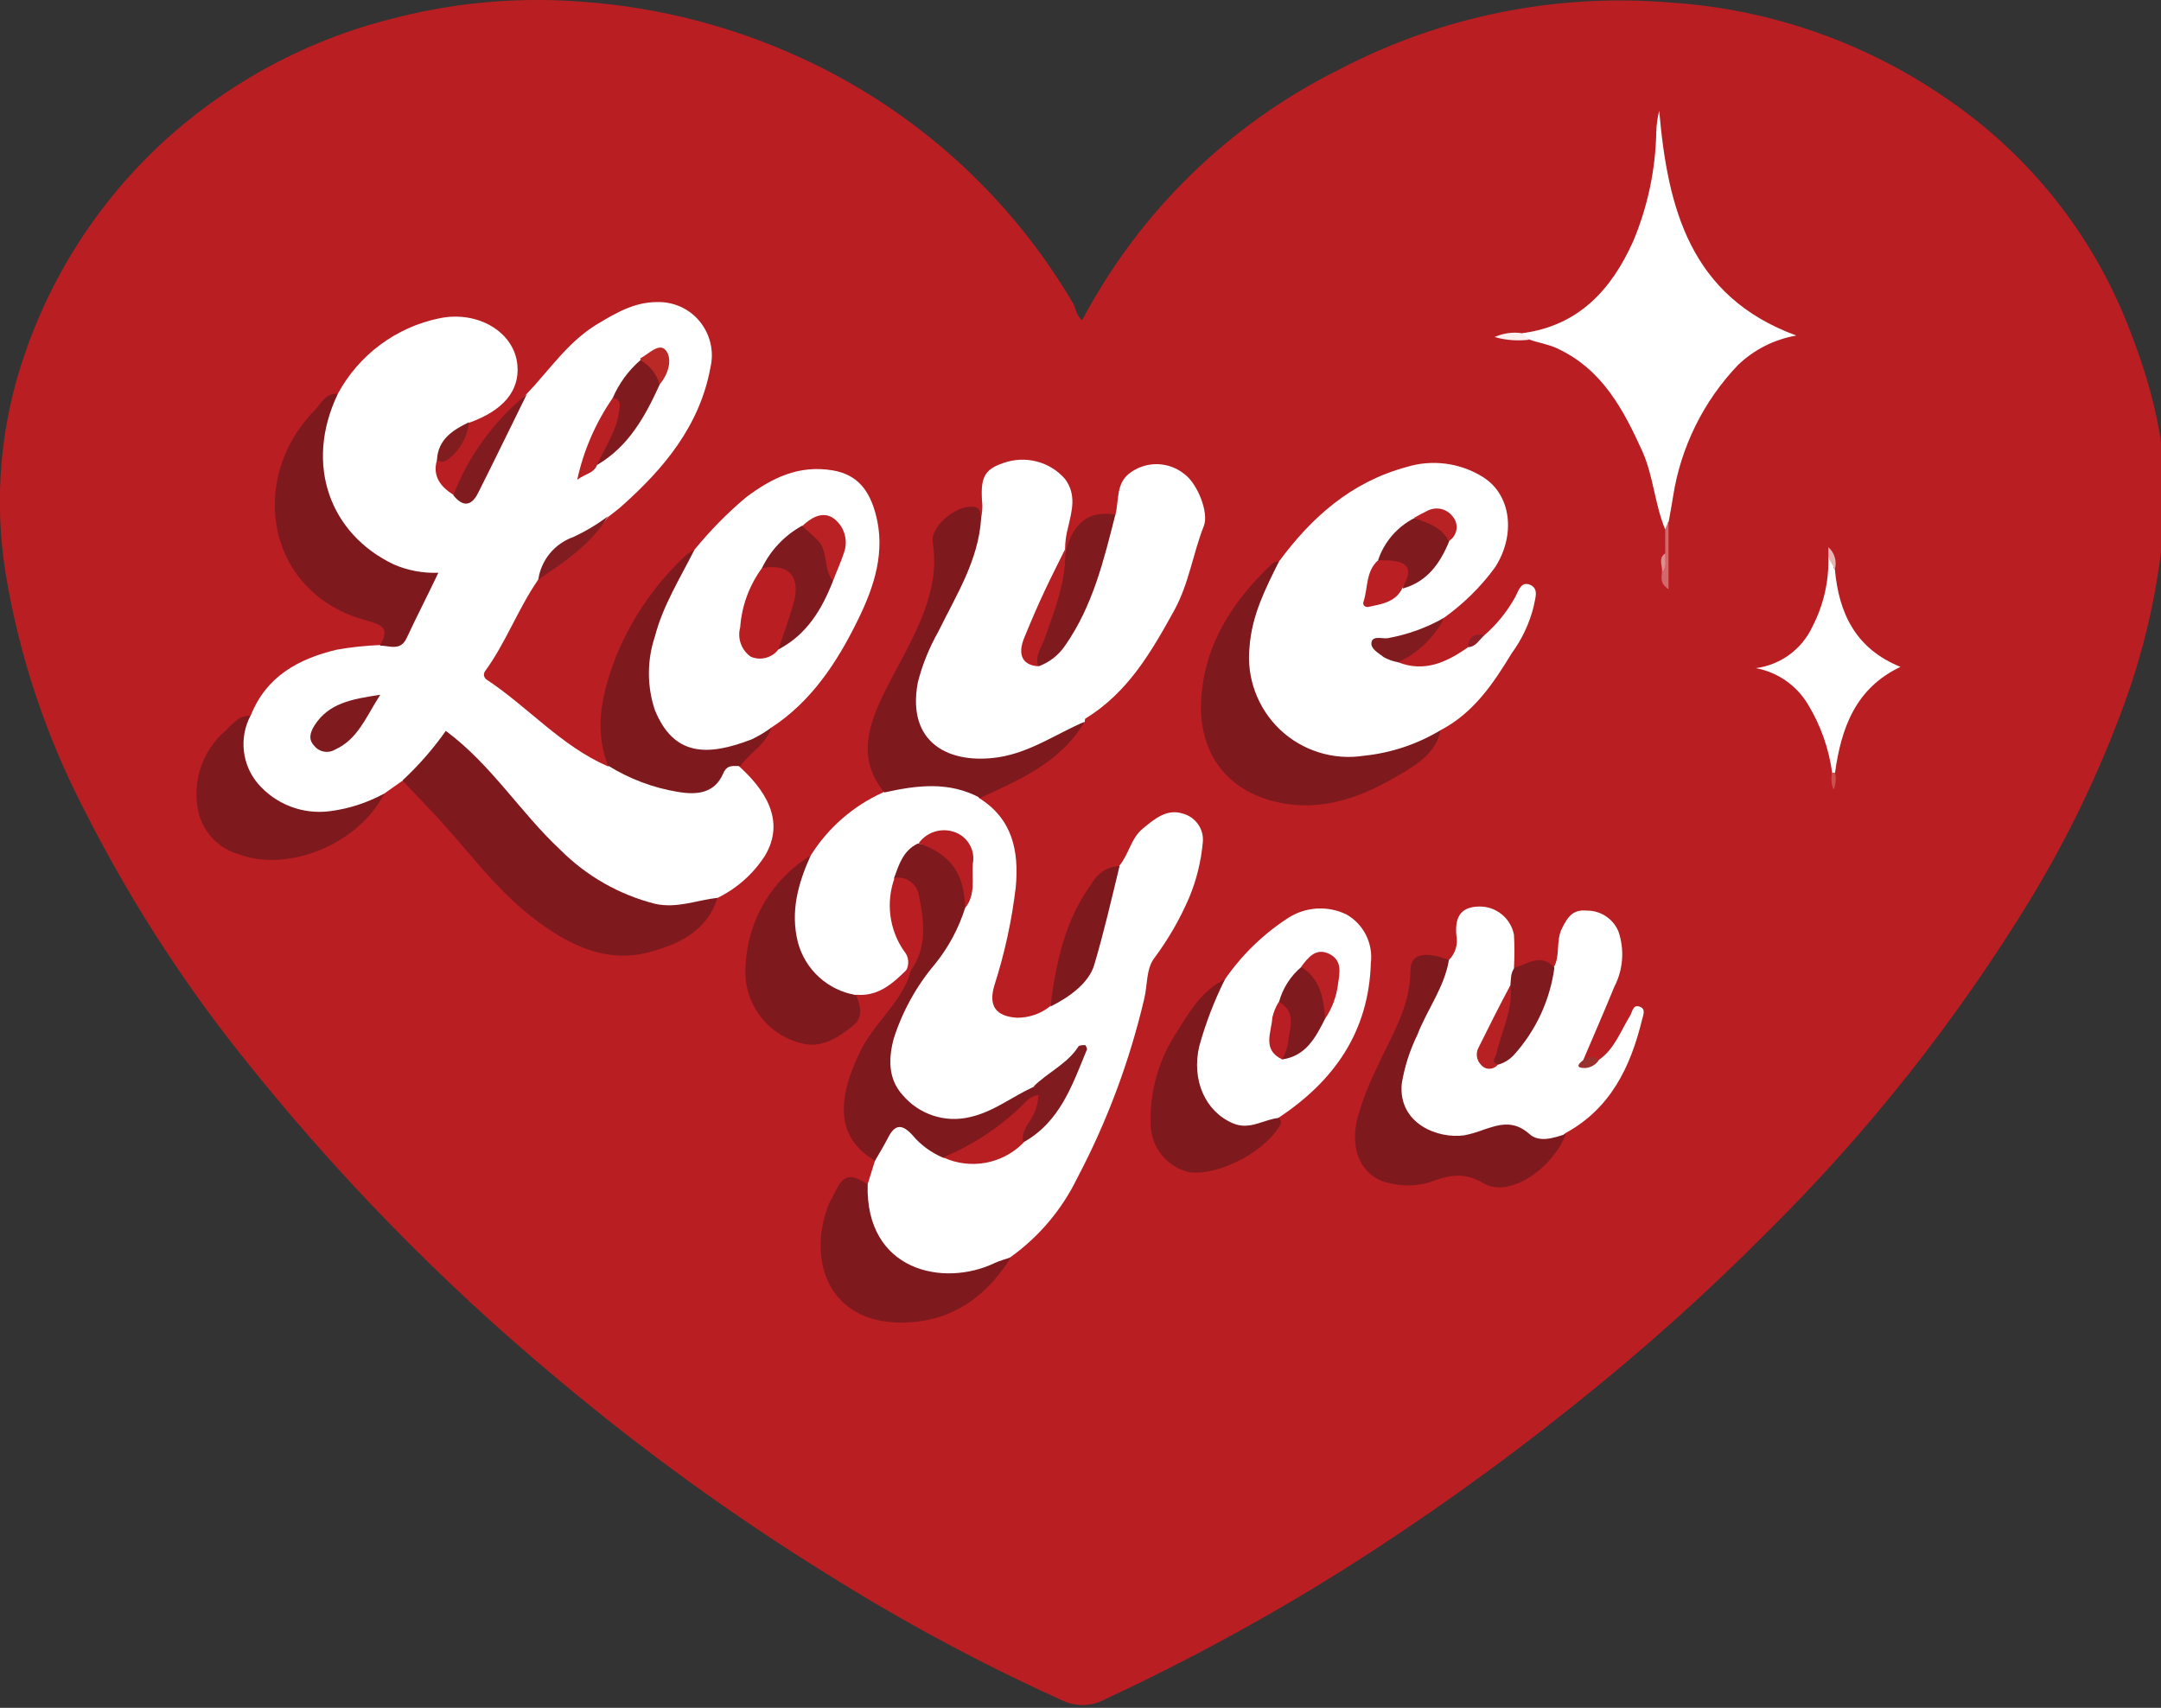 <?xml version="1.0" standalone="no"?><!DOCTYPE svg PUBLIC "-//W3C//DTD SVG 1.1//EN" "http://www.w3.org/Graphics/SVG/1.1/DTD/svg11.dtd"><svg height="147" node-id="1" sillyvg="true" template-height="147" template-width="186" version="1.1" viewBox="0 0 186 147" width="186" xmlns="http://www.w3.org/2000/svg" xmlns:xlink="http://www.w3.org/1999/xlink"><rect x="0" y="0" width="186" height="147" fill="#333333" stroke="none"/><defs node-id="62"></defs><g node-id="174"><path d="M 93.14 27.56 C 98.07 18.24 105.79 10.70 115.23 6.00 C 124.01 1.40 133.92 -0.61 143.80 0.22 C 152.56 0.79 160.99 3.80 168.14 8.90 C 174.79 13.58 179.95 20.08 183.00 27.62 C 185.24 33.16 186.72 38.83 186.28 44.83 C 185.85 50.16 184.72 55.40 182.90 60.43 C 180.75 66.35 178.02 72.05 174.75 77.43 C 168.40 87.83 160.82 97.42 152.16 106.00 C 146.88 111.32 141.28 116.33 135.41 121.00 C 129.06 126.09 122.43 130.82 115.55 135.16 C 108.99 139.27 102.18 142.97 95.17 146.24 C 93.99 146.90 92.55 146.93 91.34 146.32 C 84.36 143.16 77.60 139.52 71.11 135.44 C 63.03 130.43 55.33 124.85 48.05 118.74 C 37.85 110.26 28.57 100.72 20.36 90.30 C 15.33 83.91 10.95 77.03 7.28 69.77 C 3.96 63.38 1.67 56.51 0.49 49.40 C -0.54 43.04 0.02 36.53 2.14 30.45 C 4.63 23.18 8.97 16.69 14.73 11.60 C 20.35 6.66 27.10 3.17 34.38 1.45 C 39.61 0.15 45.01 -0.28 50.38 0.17 C 56.86 0.66 63.20 2.32 69.10 5.05 C 78.78 9.52 86.87 16.82 92.30 26.00 C 92.61 26.45 92.59 27.13 93.14 27.56 Z" fill="#b81e22" fill-rule="nonzero" group-id="1" node-id="66" stroke="none" target-height="147.54" target-width="187.26" target-x="-0.54" target-y="-0.61"></path><path d="M 37.61 39.59 C 37.20 41.01 37.94 41.90 39.02 42.59 C 40.25 42.90 40.77 42.17 41.26 41.20 C 42.53 38.72 43.36 35.99 45.34 33.90 C 47.32 31.81 48.86 29.48 51.29 27.97 C 52.91 27.00 54.53 26.00 56.56 26.00 C 57.97 25.96 59.33 26.57 60.22 27.66 C 61.12 28.76 61.47 30.20 61.16 31.58 C 60.24 36.64 57.16 40.32 53.49 43.58 C 53.13 43.90 52.73 44.19 52.35 44.49 C 51.83 45.20 51.14 45.77 50.35 46.15 C 48.60 46.91 47.17 48.25 46.29 49.94 C 44.58 52.43 43.54 55.31 41.76 57.76 C 41.67 57.87 41.64 58.02 41.66 58.16 C 41.69 58.30 41.77 58.42 41.89 58.50 C 45.46 60.86 48.31 64.22 52.32 65.96 C 52.93 65.71 53.38 66.11 53.87 66.33 C 55.32 67.01 56.85 67.49 58.43 67.78 C 59.64 68.10 60.92 67.63 61.64 66.61 C 62.12 65.92 62.72 65.28 63.64 65.98 C 66.56 68.62 67.31 71.18 65.85 73.64 C 64.83 75.24 63.38 76.51 61.67 77.33 C 58.79 79.03 55.91 78.49 53.10 77.20 C 49.21 75.43 46.49 72.26 43.81 69.09 C 42.41 67.45 40.92 65.89 39.34 64.42 C 38.63 63.74 38.21 63.87 37.60 64.57 C 36.71 65.57 36.05 66.88 34.60 67.23 L 33.08 68.30 C 29.67 71.73 23.08 70.66 21.08 66.30 C 20.28 64.76 20.48 62.90 21.59 61.57 C 22.92 58.21 25.71 56.70 28.99 55.92 C 30.23 55.70 31.48 55.57 32.74 55.52 C 35.34 54.79 35.66 52.29 36.67 50.36 C 37.05 49.63 36.22 49.67 35.78 49.57 C 32.64 48.91 29.98 46.86 28.53 44.00 C 27.00 41.18 26.90 37.80 28.26 34.89 C 28.42 34.48 28.70 34.12 29.08 33.89 C 30.89 30.53 34.11 28.15 37.85 27.39 C 41.14 26.72 44.26 28.58 44.53 31.39 C 44.75 33.63 43.32 35.34 40.37 36.39 C 39.37 37.39 38.45 38.46 37.61 39.59 Z" fill="#ffffff" fill-rule="nonzero" group-id="1" node-id="68" stroke="none" target-height="53.07" target-width="47.03" target-x="20.28" target-y="25.96"></path><path d="M 69.77 73.65 C 71.26 71.26 73.43 69.37 76.00 68.21 C 78.09 66.84 80.34 67.01 82.61 67.55 C 83.28 67.71 84.07 67.78 84.25 68.68 C 87.15 70.47 87.71 73.25 87.43 76.34 C 87.09 79.23 86.47 82.07 85.58 84.84 C 85.07 86.57 85.70 87.48 87.52 87.60 C 88.57 87.61 89.59 87.26 90.40 86.60 C 90.59 86.27 90.83 85.97 91.12 85.71 C 93.42 84.11 94.27 81.71 94.70 79.12 C 94.88 77.48 95.45 75.90 96.35 74.51 C 97.17 73.51 97.35 72.15 98.35 71.33 C 99.35 70.51 100.44 69.55 101.87 70.05 C 102.93 70.36 103.63 71.38 103.53 72.48 C 103.38 74.13 102.99 75.74 102.35 77.27 C 101.56 79.11 100.55 80.86 99.35 82.47 C 98.64 83.41 98.77 84.79 98.49 85.95 C 97.23 91.33 95.29 96.53 92.71 101.42 C 91.40 104.11 89.44 106.44 87.01 108.18 C 84.77 110.48 80.12 110.47 77.43 108.80 C 75.04 107.32 73.75 104.14 74.69 101.90 L 75.33 99.84 C 75.01 98.37 76.08 97.62 76.96 96.84 C 77.50 96.37 78.12 96.84 78.60 97.20 C 79.42 97.96 80.32 98.63 81.28 99.20 C 83.72 100.41 85.84 99.61 87.85 98.14 C 90.60 96.51 91.66 93.70 93.02 90.82 C 91.51 91.89 90.30 93.00 89.00 93.94 C 87.80 94.75 86.53 95.44 85.20 96.00 C 83.13 96.79 81.01 97.15 79.01 95.79 C 76.37 93.99 75.72 92.02 76.61 88.92 C 77.08 87.16 77.91 85.51 79.05 84.08 C 80.49 82.26 81.71 80.27 82.68 78.16 C 83.19 77.11 83.40 75.94 83.27 74.78 C 83.21 72.05 81.76 71.29 79.36 72.72 C 78.38 73.53 77.68 74.64 77.36 75.87 C 76.87 77.74 77.16 79.73 78.15 81.39 C 78.60 82.11 78.96 82.88 77.99 83.52 C 76.79 84.70 75.55 85.79 73.69 85.62 C 73.11 85.98 72.36 85.94 71.82 85.51 C 69.88 84.59 68.52 82.76 68.19 80.64 C 67.75 78.10 68.00 75.70 69.77 73.65 Z" fill="#ffffff" fill-rule="nonzero" group-id="1" node-id="70" stroke="none" target-height="43.64" target-width="35.88" target-x="67.75" target-y="66.84"></path><path d="M 84.45 44.58 C 84.52 44.21 84.56 43.84 84.55 43.46 C 84.35 41.12 84.69 40.41 86.37 39.85 C 88.25 39.18 90.36 39.72 91.67 41.23 C 92.67 42.58 92.26 43.95 91.95 45.32 C 91.77 45.97 91.67 46.64 91.67 47.32 L 91.67 47.55 C 91.17 49.72 89.94 51.55 89.19 53.67 C 88.88 54.26 88.65 54.88 88.50 55.53 C 88.50 56.16 88.27 56.96 89.39 56.85 C 91.09 56.20 91.80 54.66 92.55 53.21 C 93.71 51.05 94.53 48.73 95.00 46.33 C 95.10 45.57 95.45 44.87 96.00 44.33 C 96.34 43.05 96.00 41.52 97.38 40.62 C 98.78 39.66 100.65 39.74 101.96 40.82 C 103.05 41.61 104.07 44.12 103.62 45.26 C 102.68 47.64 102.34 50.20 101.09 52.50 C 99.09 56.12 97.09 59.60 93.44 61.84 C 93.37 61.84 93.38 62.04 93.36 62.15 C 90.83 64.42 87.56 65.69 84.16 65.73 C 80.16 65.73 77.99 63.09 78.52 59.10 C 78.82 56.86 79.97 55.04 80.95 53.10 C 82.34 50.70 83.35 48.11 83.95 45.40 C 83.97 45.06 84.15 44.75 84.45 44.58 Z" fill="#ffffff" fill-rule="nonzero" group-id="1" node-id="72" stroke="none" target-height="26.55" target-width="26.08" target-x="77.99" target-y="39.18"></path><path d="M 120.32 57.00 C 122.62 57.90 124.53 57.00 126.37 55.70 C 126.68 55.17 127.19 54.79 127.79 54.65 C 128.82 53.75 129.69 52.68 130.36 51.49 C 130.67 51.00 130.85 49.99 131.68 50.33 C 132.51 50.67 132.11 51.54 132.00 52.22 C 131.64 53.66 131.00 55.02 130.12 56.22 C 128.53 58.84 126.83 61.37 123.99 62.85 C 122.99 64.32 121.39 64.71 119.87 65.09 C 116.40 65.94 113.03 65.82 110.14 63.31 C 106.91 60.51 106.74 56.86 107.54 53.08 C 107.83 51.25 108.73 49.57 110.09 48.32 C 112.90 44.51 116.31 41.49 121.02 40.21 C 123.26 39.51 125.69 39.83 127.67 41.08 C 130.10 42.63 130.47 46.08 128.67 48.85 C 127.45 50.52 125.96 51.98 124.28 53.18 C 122.91 54.80 120.92 55.04 118.98 55.47 C 119.00 56.44 120.07 56.36 120.32 57.00 Z" fill="#ffffff" fill-rule="nonzero" group-id="1" node-id="74" stroke="none" target-height="26.43" target-width="25.77" target-x="106.74" target-y="39.51"></path><path d="M 59.77 47.32 C 61.11 45.68 62.60 44.16 64.22 42.80 C 66.42 41.15 68.74 39.99 71.69 40.49 C 73.90 40.87 74.83 42.32 75.35 44.17 C 76.26 47.45 75.25 50.50 73.82 53.40 C 72.04 57.03 69.82 60.40 66.37 62.64 C 64.64 64.64 61.91 65.44 59.37 64.70 C 57.29 64.18 55.79 62.38 55.66 60.24 C 55.23 57.76 55.51 55.21 56.46 52.88 C 57.26 50.86 58.38 48.98 59.77 47.32 Z" fill="#ffffff" fill-rule="nonzero" group-id="1" node-id="76" stroke="none" target-height="25.45" target-width="21.03" target-x="55.23" target-y="39.99"></path><path d="M 124.71 82.63 C 125.27 82.07 125.51 81.27 125.35 80.49 C 125.23 79.06 125.62 78.08 127.25 78.03 C 128.73 77.97 130.03 79.01 130.31 80.46 C 130.36 81.40 130.36 82.35 130.31 83.29 C 130.43 83.83 130.39 84.39 130.22 84.92 C 129.47 86.61 128.53 88.21 127.80 89.92 C 127.29 91.11 127.59 91.42 128.91 91.22 C 131.43 89.77 132.12 87.16 133.07 84.71 C 133.26 84.22 133.17 83.59 133.73 83.27 C 134.31 82.27 133.90 81.02 134.43 79.93 C 134.96 78.84 135.43 78.27 136.59 78.38 C 137.77 78.37 138.84 79.08 139.30 80.17 C 139.84 81.75 139.71 83.47 138.94 84.95 C 138.08 87.06 137.16 89.15 136.27 91.25 C 136.70 91.81 137.15 91.25 137.59 91.25 C 138.95 90.32 139.47 88.78 140.29 87.45 C 140.51 87.09 140.54 86.45 141.11 86.64 C 141.68 86.83 141.44 87.33 141.34 87.75 C 140.34 91.85 138.62 95.43 134.71 97.55 C 133.60 98.80 132.25 98.55 131.10 97.82 C 130.21 97.23 129.08 97.12 128.10 97.54 C 126.64 98.23 124.97 98.33 123.43 97.83 C 120.85 96.83 119.60 95.09 120.30 92.42 C 121.31 88.97 122.80 85.67 124.71 82.63 Z" fill="#ffffff" fill-rule="nonzero" group-id="1" node-id="78" stroke="none" target-height="20.83" target-width="22.08" target-x="119.6" target-y="77.97"></path><path d="M 143.32 45.56 C 142.43 43.41 142.32 41.04 141.38 38.89 C 139.72 35.23 137.90 31.77 133.99 29.97 C 133.22 29.62 132.43 29.51 131.66 29.24 C 131.49 29.01 130.87 29.24 131.02 28.68 C 135.84 28.04 138.67 24.99 140.56 20.79 C 141.83 17.78 142.50 14.56 142.56 11.30 C 142.58 10.70 142.67 10.11 142.81 9.53 C 143.54 17.90 145.46 25.53 154.61 28.88 C 152.73 29.21 150.99 30.08 149.61 31.40 C 146.62 34.52 144.66 38.49 144.00 42.76 C 143.89 43.47 143.76 44.18 143.63 44.88 C 143.48 45.09 143.56 45.40 143.32 45.56 Z" fill="#ffffff" fill-rule="nonzero" group-id="1" node-id="80" stroke="none" target-height="36.03" target-width="23.74" target-x="130.87" target-y="9.53"></path><path d="M 34.64 67.18 C 36.03 65.89 37.28 64.46 38.37 62.91 C 42.28 65.80 44.76 69.91 48.23 73.15 C 50.47 75.40 53.28 77.00 56.36 77.79 C 58.27 78.22 59.96 77.48 61.75 77.28 C 60.89 80.03 58.66 81.16 56.17 81.88 C 52.17 83.06 48.82 81.28 45.78 78.93 C 42.31 76.24 39.84 72.57 36.78 69.44 C 36.08 68.69 35.36 67.93 34.64 67.18 Z" fill="#7e191e" fill-rule="nonzero" group-id="1" node-id="82" stroke="none" target-height="20.15" target-width="27.11" target-x="34.64" target-y="62.91"></path><path d="M 105.43 84.30 C 106.88 82.19 108.74 80.39 110.89 79.00 C 112.39 78.04 114.29 77.93 115.89 78.71 C 117.37 79.55 118.20 81.21 117.99 82.90 C 117.81 88.81 114.83 93.04 110.06 96.20 C 109.04 97.11 107.64 97.47 106.30 97.17 C 104.96 96.88 103.85 95.95 103.31 94.69 C 101.67 90.79 103.10 87.44 105.43 84.30 Z" fill="#ffffff" fill-rule="nonzero" group-id="1" node-id="84" stroke="none" target-height="19.54" target-width="16.53" target-x="101.67" target-y="77.93"></path><path d="M 110.09 48.32 C 108.92 50.66 107.75 52.95 107.55 55.68 C 107.27 58.33 108.24 60.95 110.16 62.79 C 112.09 64.62 114.76 65.46 117.39 65.05 C 119.73 64.81 121.98 64.06 123.99 62.85 C 123.61 64.73 122.15 65.67 120.69 66.55 C 117.37 68.55 113.87 69.95 109.89 69.03 C 105.45 68.03 103.13 64.63 103.39 60.20 C 103.66 55.50 106.06 51.81 109.39 48.62 C 109.57 48.42 109.82 48.31 110.09 48.32 Z" fill="#7e191e" fill-rule="nonzero" group-id="1" node-id="86" stroke="none" target-height="21.64" target-width="20.86" target-x="103.13" target-y="48.31"></path><path d="M 124.71 82.63 C 124.32 84.99 122.83 86.90 121.99 89.08 C 121.34 90.41 120.89 91.82 120.65 93.28 C 120.33 96.72 123.77 98.05 126.04 97.72 C 126.58 97.61 127.11 97.46 127.63 97.26 C 128.99 96.80 130.24 96.37 131.63 97.60 C 132.46 98.37 133.73 97.96 134.78 97.60 C 133.63 100.60 129.90 103.15 127.71 101.86 C 125.92 100.80 124.62 101.18 123.03 101.77 C 121.96 102.09 120.83 102.12 119.74 101.87 C 117.28 101.43 116.09 99.12 116.86 96.14 C 117.26 94.77 117.77 93.43 118.40 92.14 C 119.64 89.35 121.40 86.76 121.40 83.52 C 121.42 82.10 122.61 81.84 124.71 82.63 Z" fill="#7e191e" fill-rule="nonzero" group-id="1" node-id="88" stroke="none" target-height="21.31" target-width="18.69" target-x="116.09" target-y="81.84"></path><path d="M 29.08 33.90 C 26.15 40.00 28.43 46.00 33.91 48.59 C 35.11 49.11 36.42 49.35 37.73 49.30 C 36.78 51.30 35.86 53.08 35.00 54.92 C 34.47 56.07 33.53 55.57 32.70 55.57 C 33.42 54.25 33.23 53.85 31.55 53.41 C 23.00 51.14 21.21 41.34 27.07 35.33 C 27.62 34.77 28.00 33.81 29.08 33.90 Z" fill="#7e191e" fill-rule="nonzero" group-id="1" node-id="90" stroke="none" target-height="22.26" target-width="16.52" target-x="21.21" target-y="33.81"></path><path d="M 84.45 44.58 C 84.23 48.22 82.31 51.21 80.77 54.35 C 79.99 55.73 79.39 57.20 79.00 58.73 C 78.00 64.03 81.79 65.83 86.00 65.17 C 88.72 64.73 90.90 63.17 93.36 62.12 C 91.29 65.61 87.77 67.12 84.36 68.68 C 81.68 67.23 78.91 67.59 76.12 68.21 C 73.75 65.32 74.73 62.46 76.12 59.59 C 77.68 56.45 79.66 53.49 80.28 49.94 C 80.45 48.85 80.45 47.74 80.28 46.65 C 80.07 45.17 82.75 43.13 84.10 43.71 C 84.41 43.87 84.34 44.28 84.45 44.58 Z" fill="#7e191e" fill-rule="nonzero" group-id="1" node-id="92" stroke="none" target-height="25.55" target-width="19.61" target-x="73.75" target-y="43.13"></path><path d="M 83.07 78.15 C 82.51 79.92 81.63 81.56 80.46 83.00 C 78.88 84.87 77.68 87.04 76.93 89.38 C 76.46 91.12 76.44 92.87 77.68 94.24 C 79.10 95.93 81.35 96.67 83.49 96.15 C 85.49 95.71 87.11 94.40 88.94 93.56 C 89.77 93.32 89.88 93.63 89.54 94.32 C 87.84 95.91 86.01 97.36 84.07 98.65 C 83.26 99.33 82.23 99.69 81.18 99.65 C 80.16 99.22 79.25 98.56 78.54 97.71 C 77.68 96.77 77.06 96.71 76.45 97.90 C 76.10 98.58 75.70 99.24 75.32 99.90 C 71.57 97.75 72.32 94.00 74.08 90.42 C 75.19 88.19 77.23 86.57 78.18 84.24 C 78.25 84.03 78.31 83.82 78.36 83.61 C 78.71 82.30 78.90 80.96 78.94 79.61 C 78.94 77.90 78.64 76.46 76.94 75.61 C 77.37 74.44 77.72 73.22 78.99 72.61 C 81.31 72.71 83.17 74.57 83.27 76.89 C 83.27 77.32 83.21 77.74 83.07 78.15 Z" fill="#7e191e" fill-rule="nonzero" group-id="1" node-id="94" stroke="none" target-height="27.29" target-width="18.31" target-x="71.57" target-y="72.61"></path><path d="M 59.77 47.32 C 58.55 49.76 57.07 52.09 56.37 54.78 C 55.68 56.84 55.68 59.07 56.37 61.13 C 57.99 65.08 60.86 65.13 64.72 63.63 C 65.31 63.35 65.86 63.01 66.39 62.63 C 65.94 64.08 64.55 64.77 63.74 65.92 C 63.18 65.99 62.61 65.73 62.25 66.57 C 61.51 68.30 59.97 68.44 58.34 68.16 C 56.21 67.81 54.17 67.04 52.34 65.90 C 51.03 62.58 51.91 59.37 53.10 56.31 C 54.46 53.06 56.51 50.13 59.10 47.74 C 59.31 47.58 59.53 47.44 59.77 47.32 Z" fill="#7e1a1e" fill-rule="nonzero" group-id="1" node-id="96" stroke="none" target-height="21.12" target-width="15.36" target-x="51.03" target-y="47.32"></path><path d="M 74.68 101.94 C 74.47 109.41 81.20 110.82 85.60 108.72 C 86.04 108.51 86.53 108.39 87.00 108.22 C 84.80 111.84 81.54 113.91 77.37 113.84 C 71.37 113.73 69.51 108.58 71.26 103.84 C 71.39 103.48 71.60 103.16 71.76 102.84 C 72.59 101.09 73.08 100.93 74.68 101.94 Z" fill="#7e191e" fill-rule="nonzero" group-id="1" node-id="98" stroke="none" target-height="12.98" target-width="17.49" target-x="69.51" target-y="100.93"></path><path d="M 21.55 61.62 C 20.57 63.52 20.82 65.82 22.20 67.45 C 23.74 69.24 26.07 70.13 28.41 69.82 C 30.05 69.61 31.63 69.09 33.08 68.30 C 30.90 72.59 24.90 75.15 20.52 73.52 C 18.84 73.03 17.55 71.69 17.10 70.00 C 16.48 67.36 17.39 64.60 19.46 62.85 C 20.00 62.31 20.59 61.55 21.55 61.62 Z" fill="#7e191e" fill-rule="nonzero" group-id="1" node-id="100" stroke="none" target-height="13.6" target-width="16.6" target-x="16.48" target-y="61.55"></path><path d="M 69.77 73.65 C 68.71 76.00 68.00 78.45 68.68 81.12 C 69.31 83.48 71.27 85.25 73.68 85.65 C 74.07 86.56 74.33 87.54 73.46 88.25 C 72.12 89.33 70.66 90.33 68.80 89.75 C 65.84 88.93 63.90 86.11 64.18 83.06 C 64.36 79.19 66.46 75.66 69.77 73.65 Z" fill="#7e191e" fill-rule="nonzero" group-id="1" node-id="102" stroke="none" target-height="16.68" target-width="10.43" target-x="63.9" target-y="73.65"></path><path d="M 105.43 84.30 C 104.51 86.14 103.77 88.07 103.22 90.06 C 102.55 92.95 103.72 95.65 106.10 96.68 C 107.58 97.32 108.76 96.34 110.10 96.22 C 110.16 96.37 110.31 96.55 110.27 96.65 C 109.13 99.01 104.97 101.24 102.37 100.90 C 100.49 100.47 99.12 98.83 99.04 96.90 C 98.92 94.03 99.72 91.19 101.31 88.80 C 102.40 87.05 103.45 85.24 105.43 84.30 Z" fill="#7e1a1e" fill-rule="nonzero" group-id="1" node-id="104" stroke="none" target-height="16.94" target-width="11.39" target-x="98.92" target-y="84.3"></path><path d="M 157.93 49.00 C 158.27 52.80 159.73 55.85 163.58 57.40 C 159.72 59.22 158.47 62.66 157.94 66.54 L 157.82 66.80 L 157.70 66.54 C 157.42 64.45 156.71 62.44 155.62 60.64 C 154.64 59.00 153.01 57.86 151.13 57.51 C 153.26 57.23 155.10 55.88 156.00 53.93 C 156.96 52.08 157.43 50.01 157.37 47.93 C 158.22 47.93 157.57 48.73 157.93 49.00 Z" fill="#ffffff" fill-rule="nonzero" group-id="1" node-id="106" stroke="none" target-height="18.87" target-width="12.45" target-x="151.13" target-y="47.93"></path><path d="M 96.00 44.30 C 95.00 48.24 94.06 52.15 91.68 55.56 C 91.13 56.38 90.33 57.01 89.40 57.35 C 88.47 56.71 89.12 55.96 89.40 55.35 C 90.38 52.71 91.17 50.01 91.78 47.26 L 91.78 47.26 C 92.37 45.23 93.54 43.88 96.00 44.30 Z" fill="#7f1a1e" fill-rule="nonzero" group-id="1" node-id="108" stroke="none" target-height="13.47" target-width="7.53" target-x="88.47" target-y="43.88"></path><path d="M 96.36 74.55 C 95.67 77.40 95.01 80.27 94.18 83.06 C 93.71 84.63 92.04 85.83 90.41 86.64 C 90.90 82.86 91.65 79.17 94.00 76.00 C 94.48 75.13 95.37 74.58 96.36 74.55 Z" fill="#7e1a1e" fill-rule="nonzero" group-id="1" node-id="110" stroke="none" target-height="12.09" target-width="5.95" target-x="90.41" target-y="74.55"></path><path d="M 130.00 84.80 C 130.06 84.28 130.00 83.73 130.37 83.29 C 131.51 82.98 132.64 82.00 133.79 83.29 C 133.41 86.10 132.19 88.72 130.29 90.82 C 129.92 91.21 129.46 91.50 128.94 91.64 C 127.94 91.71 128.34 91.01 128.42 90.58 C 128.76 88.59 129.52 86.74 130.00 84.80 Z" fill="#7f1a1e" fill-rule="nonzero" group-id="1" node-id="112" stroke="none" target-height="9.71" target-width="5.85" target-x="127.94" target-y="82"></path><path d="M 77.00 75.56 C 77.97 75.40 78.89 76.04 79.08 77.00 C 79.54 79.26 79.85 81.53 78.36 83.60 L 77.96 83.60 C 78.30 83.03 78.23 82.31 77.78 81.82 C 76.53 79.98 76.24 77.65 77.00 75.56 Z" fill="#b81e22" fill-rule="nonzero" group-id="1" node-id="114" stroke="none" target-height="8.2" target-width="3.61" target-x="76.24" target-y="75.4"></path><path d="M 45.34 33.94 C 43.94 36.78 42.56 39.63 41.14 42.45 C 40.56 43.60 39.82 43.63 39.02 42.63 C 40.33 39.23 42.51 36.24 45.34 33.94 Z" fill="#801b1f" fill-rule="nonzero" group-id="1" node-id="116" stroke="none" target-height="9.69" target-width="6.32" target-x="39.02" target-y="33.94"></path><path d="M 120.32 57.00 C 119.90 56.92 119.49 56.78 119.11 56.57 C 118.67 56.22 117.93 55.85 118.05 55.27 C 118.17 54.69 118.96 55.00 119.45 54.93 C 121.16 54.62 122.80 54.03 124.30 53.17 C 123.45 54.87 122.05 56.22 120.32 57.00 Z" fill="#801b1f" fill-rule="nonzero" group-id="1" node-id="118" stroke="none" target-height="3.83" target-width="6.37" target-x="117.93" target-y="53.17"></path><path d="M 46.33 49.89 C 46.57 48.21 47.73 46.80 49.33 46.23 C 50.39 45.74 51.39 45.14 52.33 44.44 C 50.88 46.85 48.59 48.36 46.33 49.89 Z" fill="#811d21" fill-rule="nonzero" group-id="1" node-id="120" stroke="none" target-height="5.45" target-width="6" target-x="46.33" target-y="44.44"></path><path d="M 37.61 39.59 C 37.70 37.80 39.00 37.00 40.37 36.34 C 40.25 37.41 39.77 38.41 39.00 39.17 C 38.58 39.49 38.24 40.00 37.61 39.59 Z" fill="#811c1f" fill-rule="nonzero" group-id="1" node-id="122" stroke="none" target-height="3.66" target-width="2.76" target-x="37.61" target-y="36.34"></path><path d="M 143.32 45.56 L 143.61 44.88 L 143.61 50.72 C 142.82 50.17 143.03 49.72 143.05 49.23 C 143.35 48.73 142.96 48.11 143.33 47.63 Z" fill="#d2686a" fill-rule="nonzero" group-id="1" node-id="124" stroke="none" target-height="5.84" target-width="0.79" target-x="142.82" target-y="44.88"></path><path d="M 131.00 28.68 L 131.64 29.24 C 130.63 29.36 129.61 29.29 128.64 29.01 C 129.38 28.68 130.20 28.56 131.00 28.68 Z" fill="#fbefef" fill-rule="nonzero" group-id="1" node-id="126" stroke="none" target-height="0.8" target-width="3" target-x="128.64" target-y="28.56"></path><path d="M 137.61 91.26 C 137.34 91.66 136.89 91.91 136.41 91.93 C 135.55 91.93 135.85 91.56 136.29 91.24 C 136.73 90.92 137.17 90.85 137.61 91.26 Z" fill="#99312e" fill-rule="nonzero" group-id="1" node-id="128" stroke="none" target-height="1.08" target-width="2.06" target-x="135.55" target-y="90.85"></path><path d="M 127.79 54.66 C 127.33 55.03 127.07 55.66 126.37 55.71 C 126.37 54.71 127.00 54.54 127.79 54.66 Z" fill="#8e1f26" fill-rule="nonzero" group-id="1" node-id="130" stroke="none" target-height="1.17" target-width="1.42" target-x="126.37" target-y="54.54"></path><path d="M 157.93 49.00 L 157.37 48.00 L 157.37 47.10 C 157.90 47.57 158.12 48.31 157.93 49.00 Z" fill="#e9b5b3" fill-rule="nonzero" group-id="1" node-id="132" stroke="none" target-height="1.9" target-width="0.75" target-x="157.37" target-y="47.1"></path><path d="M 157.70 66.50 C 157.78 66.52 157.86 66.52 157.94 66.50 C 158.06 66.99 158.02 67.51 157.82 67.97 C 157.62 67.51 157.58 66.99 157.70 66.50 Z" fill="#cc514e" fill-rule="nonzero" group-id="1" node-id="134" stroke="none" target-height="1.47" target-width="0.48" target-x="157.58" target-y="66.5"></path><path d="M 143.33 47.63 C 143.24 48.16 143.51 48.76 143.05 49.23 C 143.12 48.69 142.68 48.07 143.33 47.63 Z" fill="#de9091" fill-rule="nonzero" group-id="1" node-id="136" stroke="none" target-height="1.6" target-width="0.83" target-x="142.68" target-y="47.63"></path><path d="M 52.74 34.25 C 53.28 33.00 54.09 31.89 55.12 31.00 C 56.32 31.20 57.03 31.78 56.77 33.12 C 55.53 35.84 54.11 38.42 51.41 40.01 C 51.05 39.21 51.66 38.67 51.94 38.06 C 52.63 36.92 52.92 35.57 52.74 34.25 Z" fill="#7f1a1e" fill-rule="nonzero" group-id="1" node-id="138" stroke="none" target-height="9.01" target-width="5.98" target-x="51.05" target-y="31"></path><path d="M 32.73 59.80 C 31.45 61.80 30.79 63.64 28.82 64.53 C 28.24 64.87 27.49 64.74 27.06 64.21 C 26.52 63.64 26.68 63.09 27.06 62.45 C 28.30 60.52 30.24 60.18 32.73 59.80 Z" fill="#7f1b1f" fill-rule="nonzero" group-id="1" node-id="140" stroke="none" target-height="5.07" target-width="6.21" target-x="26.52" target-y="59.8"></path><path d="M 52.74 34.25 C 53.55 34.40 53.35 34.95 53.27 35.51 C 53.04 37.16 52.06 38.51 51.41 39.98 C 51.14 40.74 50.35 40.78 49.68 41.30 C 50.23 38.77 51.27 36.38 52.74 34.25 Z" fill="#b82023" fill-rule="nonzero" group-id="1" node-id="142" stroke="none" target-height="7.05" target-width="3.87" target-x="49.68" target-y="34.25"></path><path d="M 56.77 33.09 C 56.52 32.20 55.93 31.45 55.12 31.00 C 55.12 31.00 55.12 30.86 55.12 30.84 C 55.84 30.47 56.75 29.44 57.32 30.17 C 57.89 30.90 57.54 32.21 56.77 33.09 Z" fill="#bb2927" fill-rule="nonzero" group-id="1" node-id="144" stroke="none" target-height="3.65" target-width="2.77" target-x="55.12" target-y="29.44"></path><path d="M 81.18 99.62 C 83.77 98.54 86.13 96.98 88.13 95.00 C 88.44 94.60 88.88 94.33 89.38 94.25 C 90.11 95.25 89.38 96.00 89.00 96.83 C 88.73 97.37 88.42 97.89 88.07 98.38 C 86.26 100.20 83.51 100.70 81.18 99.62 Z" fill="#b81f23" fill-rule="nonzero" group-id="1" node-id="146" stroke="none" target-height="6.45" target-width="8.93" target-x="81.18" target-y="94.25"></path><path d="M 88.07 98.33 C 87.86 97.33 88.61 96.69 88.96 95.92 C 89.22 95.38 89.36 94.80 89.38 94.20 C 89.63 93.72 89.38 93.55 88.94 93.54 C 90.16 92.31 91.84 91.60 92.82 90.08 C 92.90 89.96 93.21 89.95 93.42 89.96 C 93.42 89.96 93.59 90.23 93.56 90.32 C 92.30 93.38 91.24 96.58 88.07 98.33 Z" fill="#801b1f" fill-rule="nonzero" group-id="1" node-id="148" stroke="none" target-height="8.38" target-width="5.73" target-x="87.86" target-y="89.95"></path><path d="M 83.07 78.15 C 83.00 75.15 81.80 73.52 79.07 72.58 C 79.84 71.51 81.27 71.16 82.45 71.74 C 83.41 72.23 83.94 73.29 83.73 74.35 C 83.64 75.64 84.00 77.00 83.07 78.15 Z" fill="#b81f23" fill-rule="nonzero" group-id="1" node-id="150" stroke="none" target-height="6.99" target-width="4.93" target-x="79.07" target-y="71.16"></path><path d="M 91.68 47.26 C 91.80 49.96 90.81 52.40 89.95 54.88 C 89.67 55.68 89.06 56.41 89.35 57.35 C 88.00 57.25 87.56 56.35 88.16 54.89 C 88.76 53.43 89.29 52.19 89.90 50.89 C 90.51 49.59 91.09 48.46 91.68 47.26 Z" fill="#b81f23" fill-rule="nonzero" group-id="1" node-id="152" stroke="none" target-height="10.09" target-width="4.24" target-x="87.56" target-y="47.26"></path><path d="M 118.61 48.23 C 119.13 46.66 120.25 45.35 121.73 44.60 C 123.62 44.60 124.33 45.09 124.73 46.60 C 123.95 48.49 122.85 50.07 120.73 50.66 C 121.16 48.84 119.57 48.81 118.61 48.23 Z" fill="#7f1a1e" fill-rule="nonzero" group-id="1" node-id="154" stroke="none" target-height="6.06" target-width="6.12" target-x="118.61" target-y="44.6"></path><path d="M 118.61 48.23 C 118.89 48.23 119.17 48.23 119.44 48.23 C 121.28 48.32 121.63 48.99 120.71 50.61 C 120.13 51.83 118.95 51.98 117.84 52.23 C 117.53 52.30 117.25 52.13 117.36 51.79 C 117.75 50.61 117.54 49.19 118.61 48.23 Z" fill="#b91f23" fill-rule="nonzero" group-id="1" node-id="156" stroke="none" target-height="4.07" target-width="4.38" target-x="117.25" target-y="48.23"></path><path d="M 124.69 46.58 C 124.08 45.35 122.88 45.01 121.69 44.58 C 122.06 44.38 122.43 44.17 122.81 43.99 C 123.56 43.57 124.50 43.76 125.02 44.44 C 125.30 44.75 125.42 45.17 125.36 45.59 C 125.29 46.00 125.05 46.36 124.69 46.58 Z" fill="#b92224" fill-rule="nonzero" group-id="1" node-id="158" stroke="none" target-height="3.01" target-width="3.73" target-x="121.69" target-y="43.57"></path><path d="M 67.00 55.90 C 66.44 56.63 65.45 56.89 64.61 56.52 C 63.81 55.95 63.45 54.95 63.71 54.00 C 63.84 52.14 64.50 50.36 65.61 48.86 C 67.37 47.86 68.61 48.34 68.79 50.37 C 68.97 52.38 68.32 54.38 67.00 55.90 Z" fill="#b81e22" fill-rule="nonzero" group-id="1" node-id="160" stroke="none" target-height="9.03" target-width="5.52" target-x="63.45" target-y="47.86"></path><path d="M 67.00 55.90 C 67.43 54.62 67.89 53.35 68.27 52.05 C 68.97 49.65 67.94 48.46 65.58 48.90 C 66.32 47.36 67.53 46.09 69.02 45.26 C 70.44 45.36 70.91 46.45 71.29 47.54 C 71.58 48.33 71.72 49.16 71.70 50.00 C 70.75 52.43 69.46 54.61 67.00 55.90 Z" fill="#7f1a1e" fill-rule="nonzero" group-id="1" node-id="162" stroke="none" target-height="10.64" target-width="6.14" target-x="65.58" target-y="45.26"></path><path d="M 71.70 50.00 C 70.84 49.00 71.32 47.48 70.39 46.51 C 69.97 46.08 69.50 45.69 69.05 45.28 C 69.79 44.57 70.75 44.01 71.65 44.55 C 72.63 45.20 73.04 46.44 72.65 47.55 C 72.38 48.40 72.00 49.18 71.70 50.00 Z" fill="#b92124" fill-rule="nonzero" group-id="1" node-id="164" stroke="none" target-height="5.99" target-width="3.99" target-x="69.05" target-y="44.01"></path><path d="M 130.00 84.80 C 130.26 86.91 129.21 88.80 128.79 90.73 C 128.72 91.05 128.25 91.43 128.94 91.61 C 128.78 91.84 128.51 91.98 128.23 91.99 C 127.95 92.01 127.67 91.89 127.49 91.67 C 127.08 91.27 126.99 90.65 127.27 90.15 C 128.15 88.37 129.05 86.59 130.00 84.80 Z" fill="#b82124" fill-rule="nonzero" group-id="1" node-id="166" stroke="none" target-height="7.21" target-width="3.27" target-x="126.99" target-y="84.8"></path><path d="M 114.05 87.69 C 113.24 89.30 112.41 90.89 110.36 91.19 C 110.00 90.78 110.22 90.36 110.36 89.94 C 110.77 88.72 110.67 87.38 110.09 86.23 C 110.41 85.06 111.08 84.01 112.01 83.23 C 113.80 83.73 114.55 85.35 114.05 87.69 Z" fill="#7f1a1e" fill-rule="nonzero" group-id="1" node-id="168" stroke="none" target-height="7.96" target-width="4.55" target-x="110" target-y="83.23"></path><path d="M 114.05 87.69 C 113.94 85.93 113.64 84.26 111.99 83.22 C 112.59 82.41 113.27 81.55 114.40 82.10 C 115.53 82.65 115.32 83.67 115.17 84.68 C 115.04 85.76 114.66 86.79 114.05 87.69 Z" fill="#b92124" fill-rule="nonzero" group-id="1" node-id="170" stroke="none" target-height="6.14" target-width="3.54" target-x="111.99" target-y="81.55"></path><path d="M 110.07 86.23 C 111.70 87.13 110.94 88.58 110.86 89.84 C 110.76 90.31 110.59 90.77 110.36 91.19 C 108.60 90.35 109.44 88.86 109.51 87.59 C 109.62 87.11 109.81 86.65 110.07 86.23 Z" fill="#b81e23" fill-rule="nonzero" group-id="1" node-id="172" stroke="none" target-height="4.96" target-width="3.1" target-x="108.6" target-y="86.23"></path></g></svg>